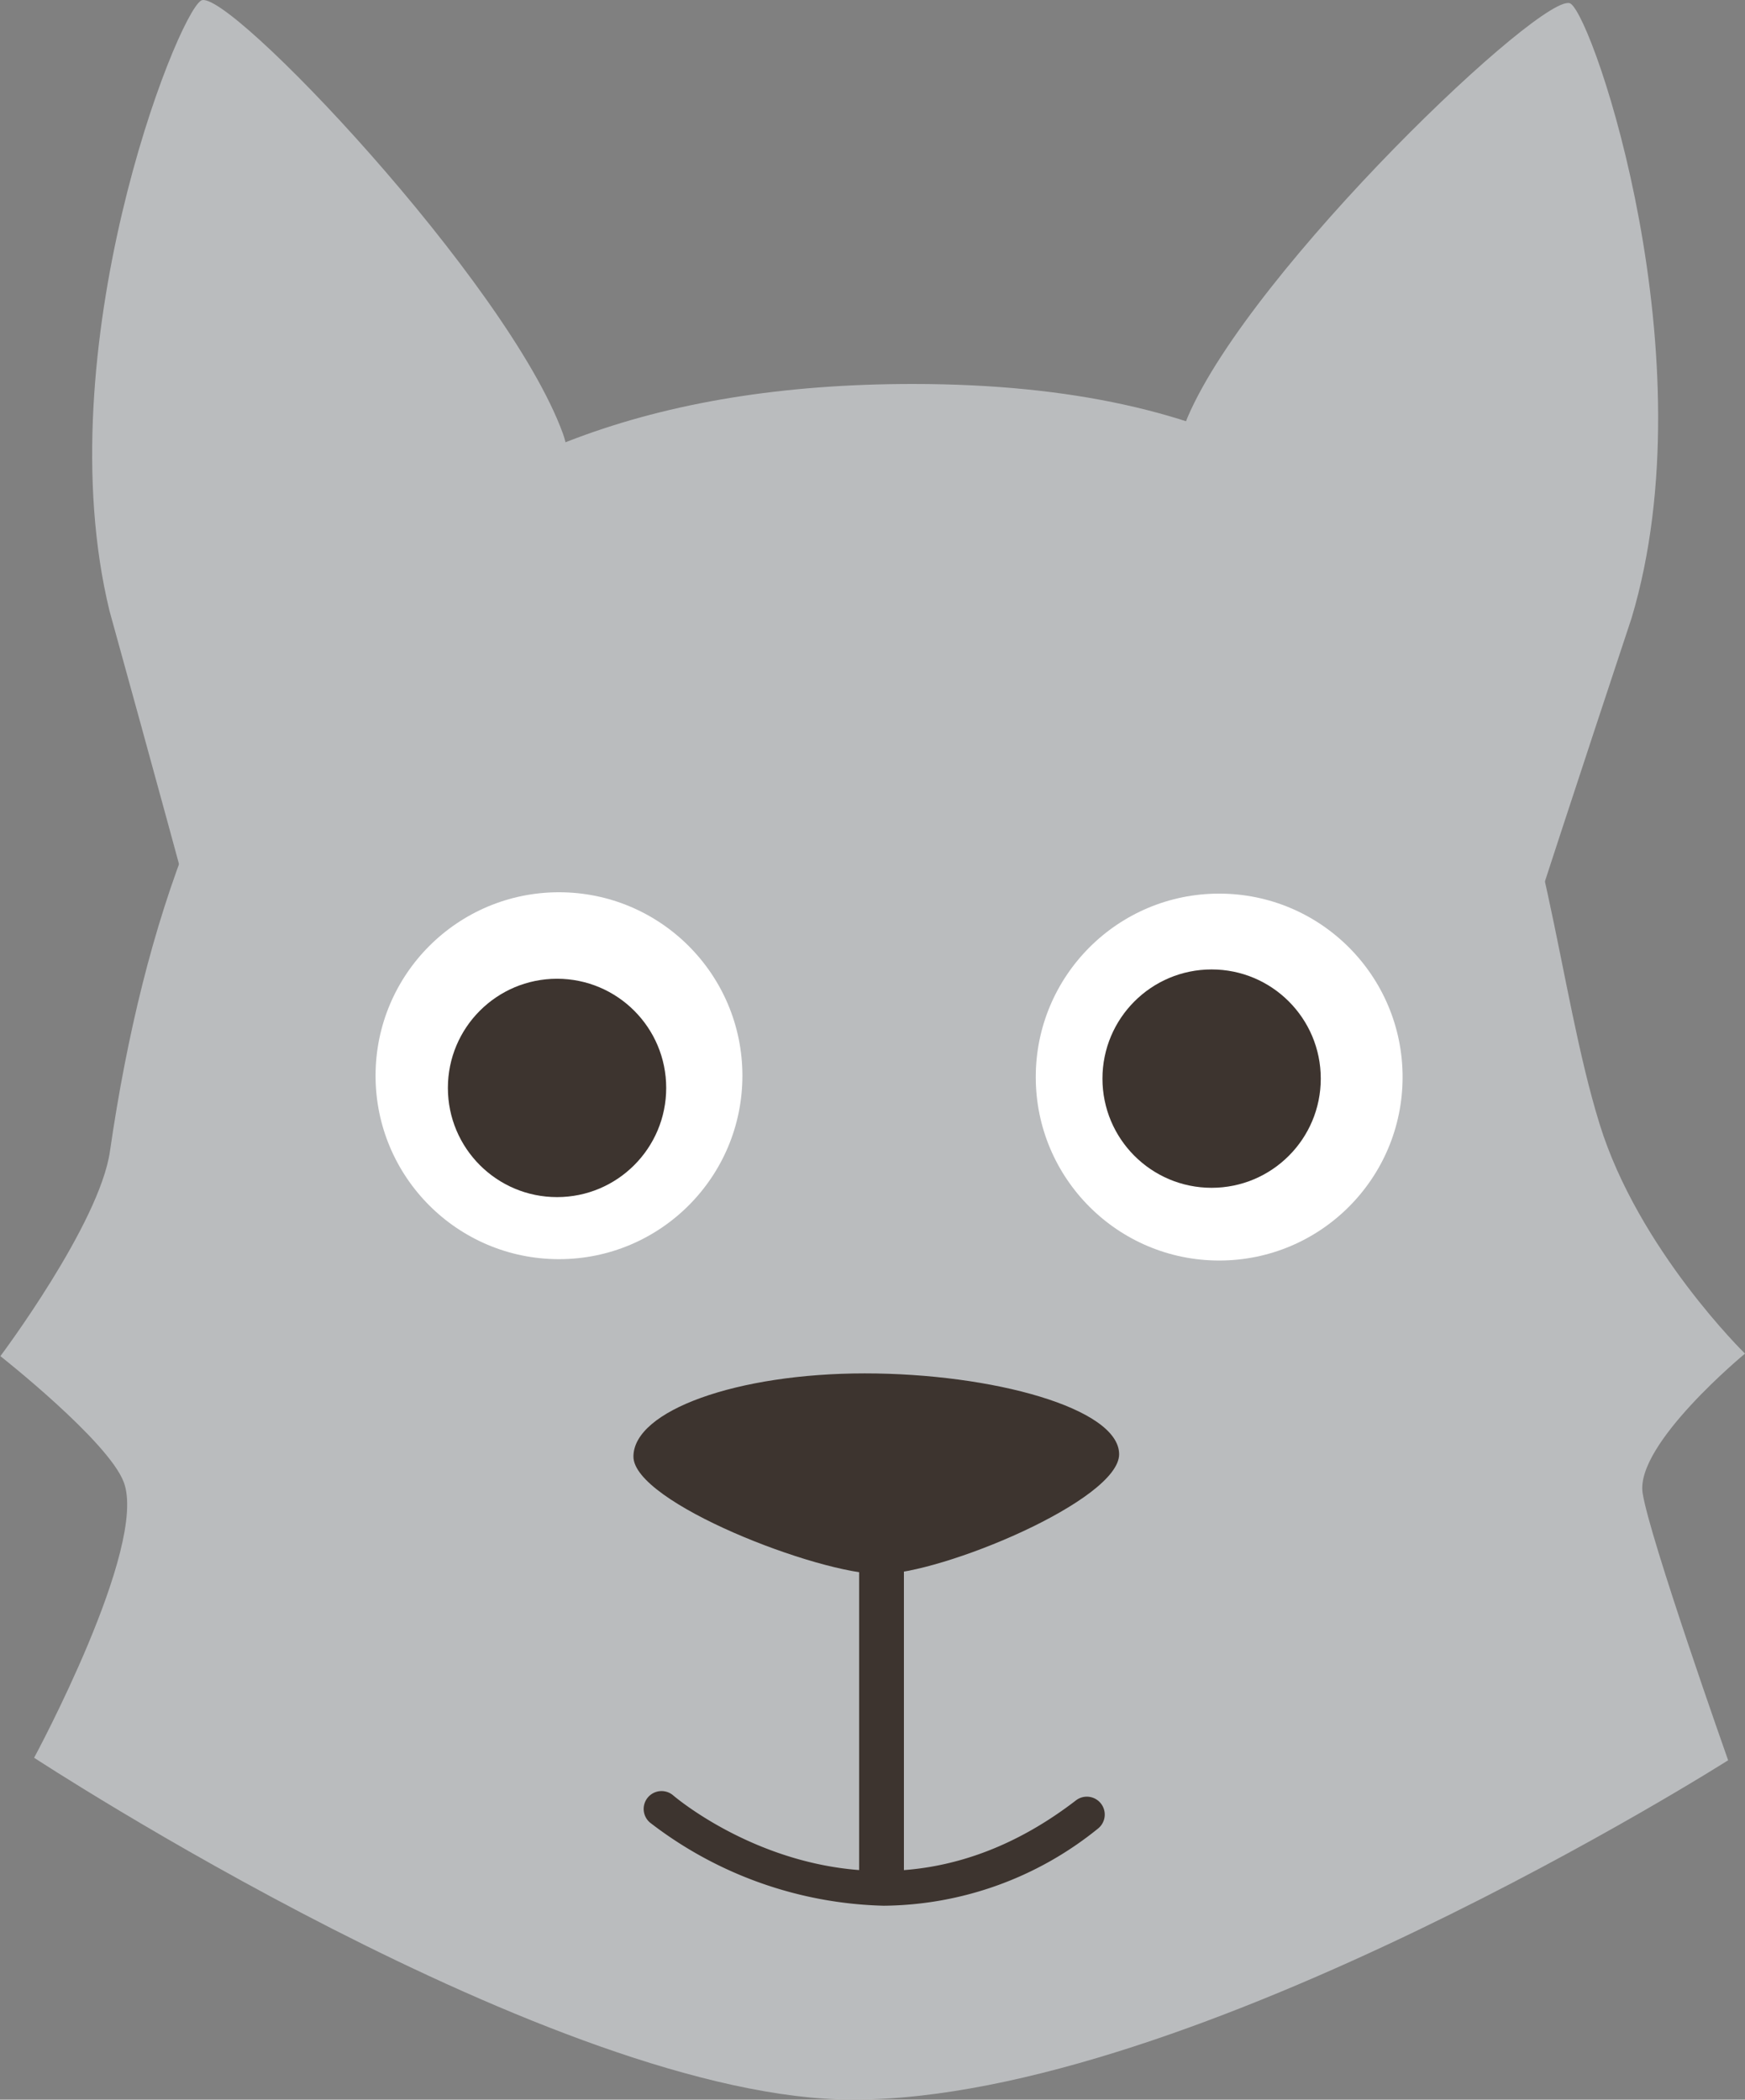 <svg id="background" xmlns="http://www.w3.org/2000/svg" viewBox="0 0 90 108.27"><rect x="0" y="0" width="90" height="108.27" fill="#808080" stroke="none"/><defs><style>.cls-1{fill:#babcbe;}.cls-2{fill:#fff;}.cls-3{fill:#3d342f;}</style></defs><title>avatar.wolf</title><path class="cls-1" d="M1238.78,396.67c2.85,7.82-14.51,42.68-14.51,42.68s0.21-.7-8.87-33.52c-3.29-13.52,3.44-30.7,4.72-31.48S1235.93,388.85,1238.78,396.67Z" transform="translate(-1209.75 -374.32)"/><path class="cls-1" d="M1271,395.84c-3.24,7.67,12.37,43.35,12.37,43.35s-0.17-.71,10.53-33c4-13.34-1.91-30.84-3.14-31.68S1274.27,388.17,1271,395.84Z" transform="translate(-1209.75 -374.32)"/><path class="cls-1" d="M1292.25,432.28c2,6.47,7.5,11.84,7.5,11.84s-5.67,4.67-5.28,7.19c0.36,2.33,4.41,13.78,4.41,13.78s-27.56,17.5-45.14,17.5c-15.33,0-42.23-17.63-42.23-17.63s5.89-10.9,4.62-14.22c-0.81-2.12-6.36-6.49-6.36-6.49s5.11-6.81,5.65-10.56c3.5-24.1,14.42-39.57,41.42-39.57C1290.12,394.13,1287.92,418.27,1292.25,432.28Z" transform="translate(-1209.75 -374.32)"/><circle class="cls-2" cx="62.88" cy="55.54" r="9.46"/><circle class="cls-3" cx="62.49" cy="55.62" r="5.63"/><circle class="cls-2" cx="28.83" cy="55.47" r="9.46"/><circle class="cls-3" cx="28.73" cy="56.1" r="5.63"/><path class="cls-3" d="M1267.47,449.31c0,2.37-9.14,6.18-12.33,6.18s-12.72-3.69-12.72-6.06,5.34-4.29,11.93-4.29S1267.47,446.94,1267.47,449.31Z" transform="translate(-1209.75 -374.32)"/><path class="cls-3" d="M1255.33,472.59a20.53,20.53,0,0,1-12.06-4.29,0.92,0.92,0,0,1,1.2-1.4h0c0.41,0.35,10.17,8.42,20.77.26a0.92,0.92,0,1,1,1.13,1.46A17.78,17.78,0,0,1,1255.33,472.59Z" transform="translate(-1209.75 -374.32)"/><rect class="cls-3" x="44.31" y="78.68" width="2.31" height="19.37"/></svg>